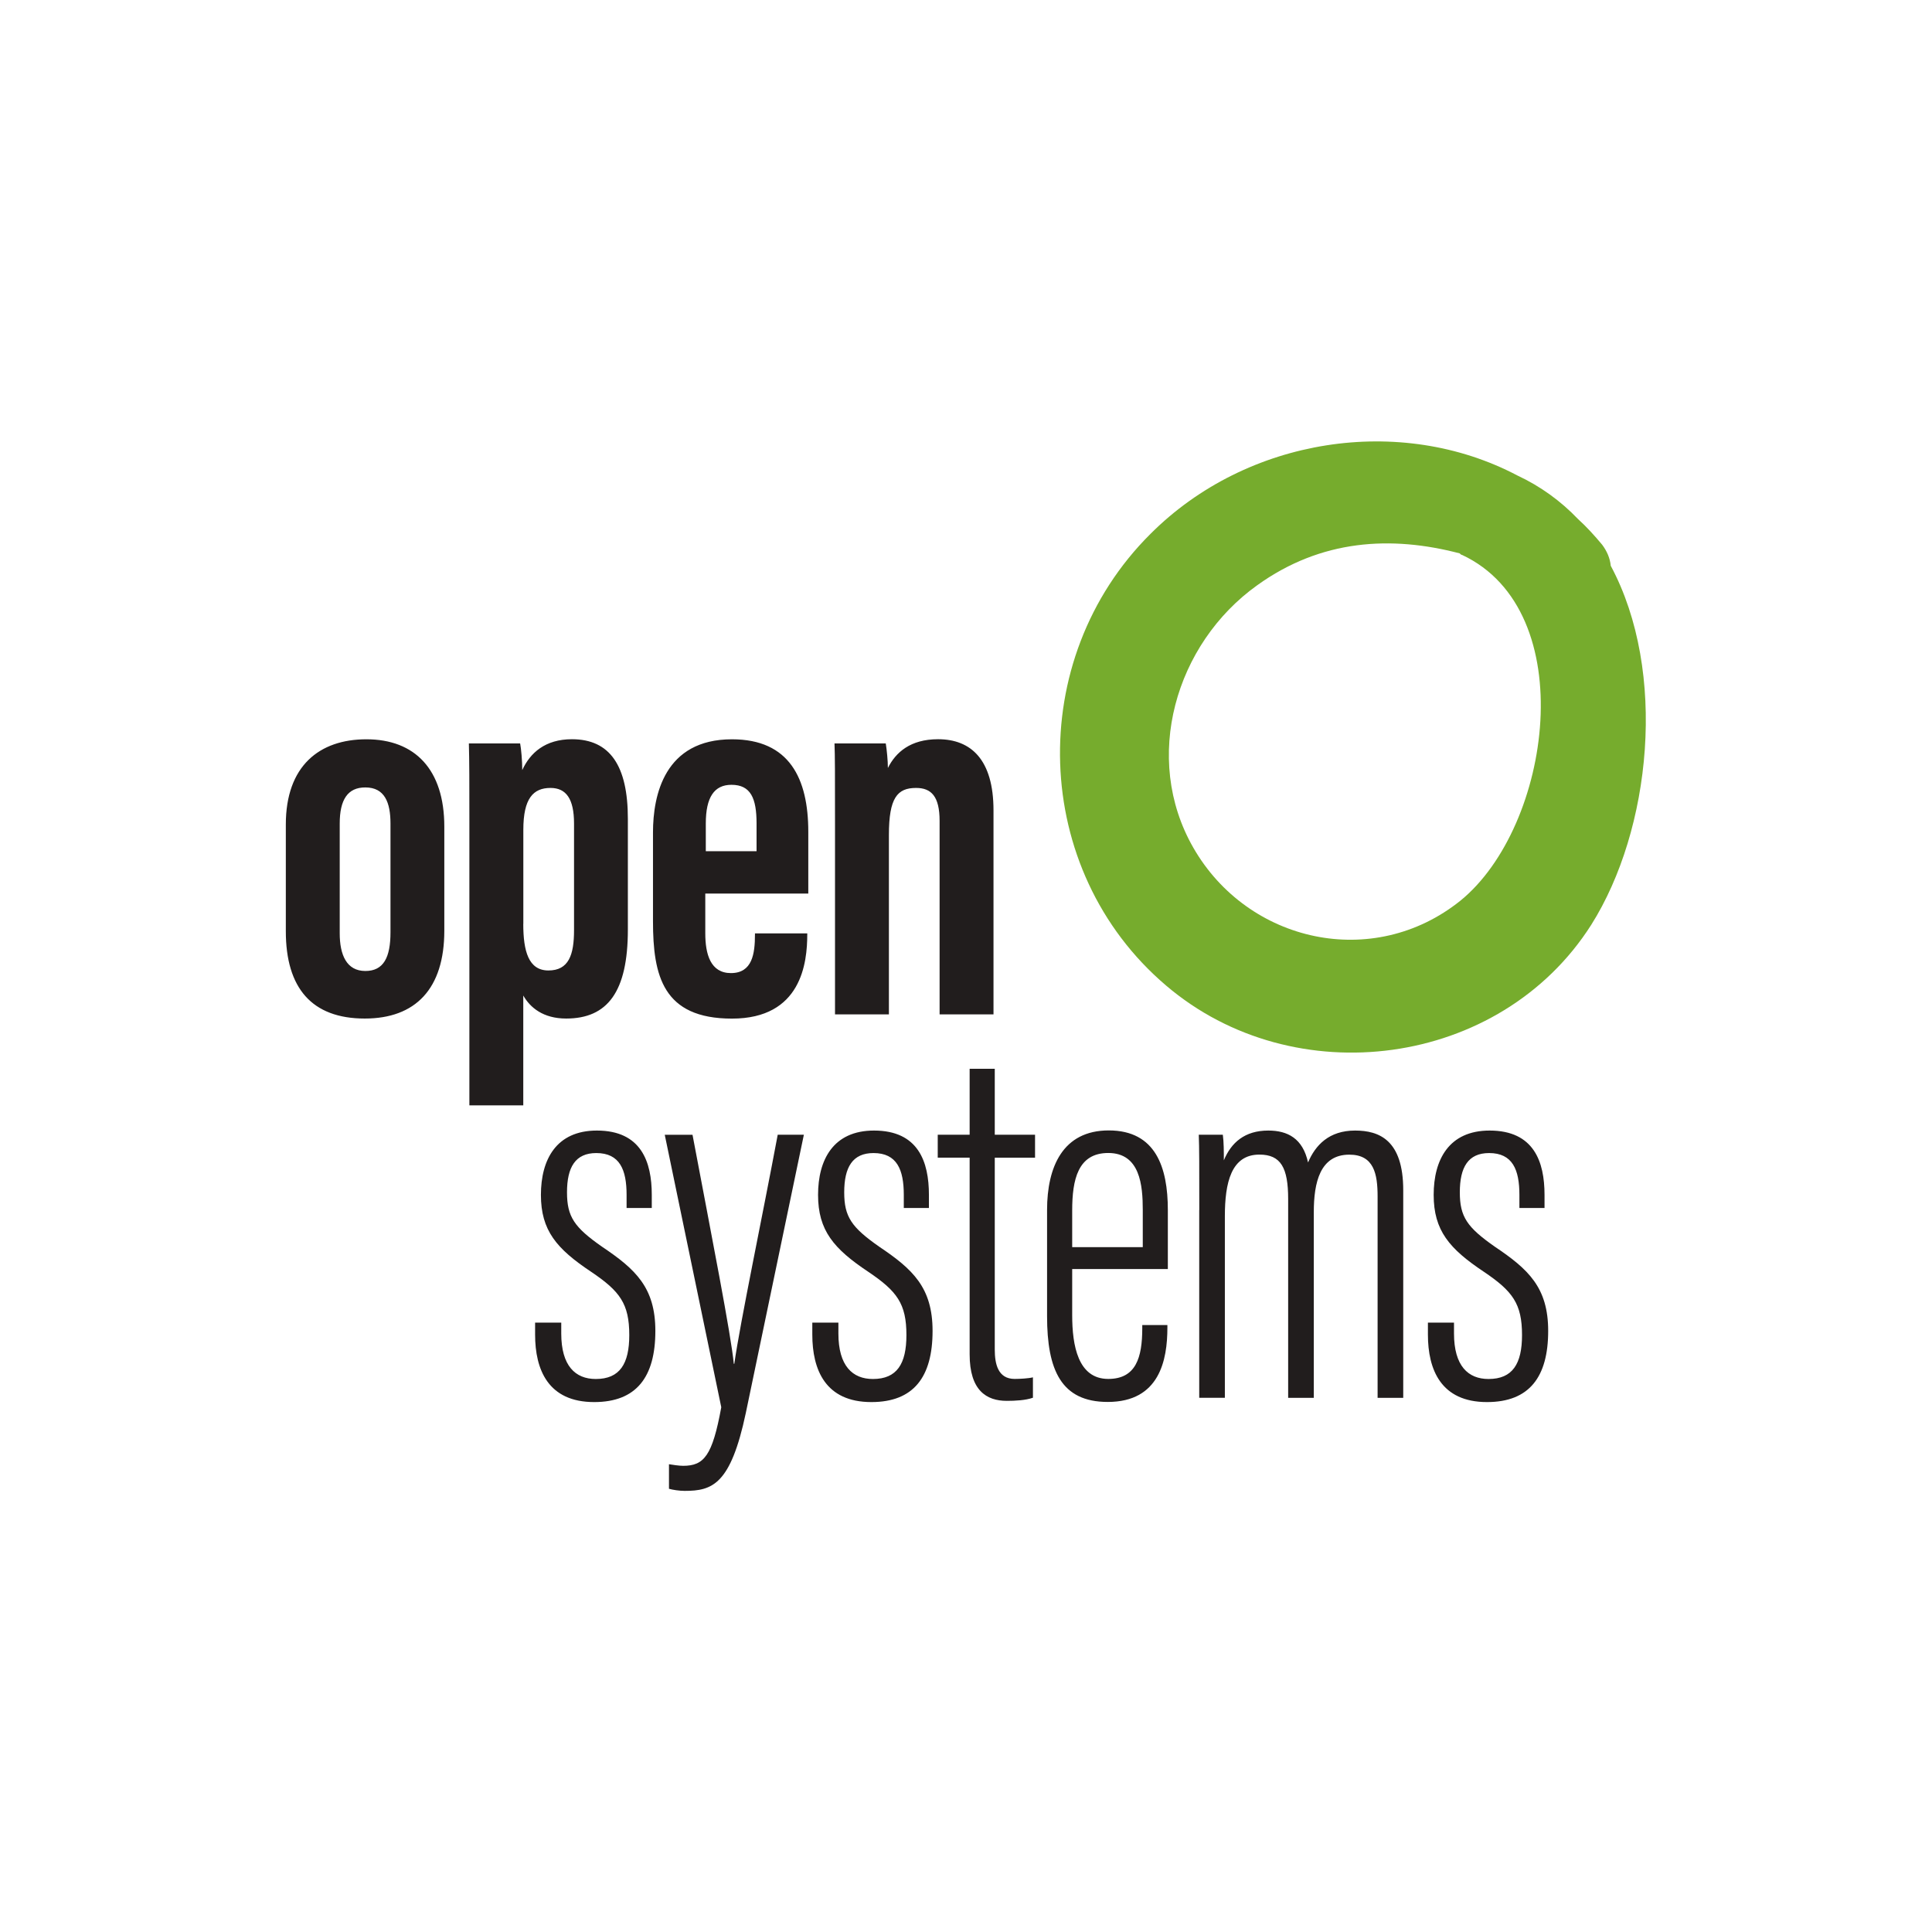<svg width="400" height="400" version="1.1" viewBox="0 0 400 400" xmlns="http://www.w3.org/2000/svg"><g transform="matrix(1.333 0 0 -1.333 59.176 308.67)"><g transform="scale(.1)"><path d="m1824.4 916.73c-135.45-108.83-330.18-65.343-414.87 82.215-79.84 139.12-27.81 316.87 99.19 407.63 99.2 71.4 208.04 77.45 314.49 49.55 1.19-1.2 2.38-2.39 3.67-2.39 186.19-86.98 139.02-422.02-2.48-537.01zm233.46 520.13c-1.2 12.12-6.07 22.94-13.32 32.67-12.11 14.5-24.22 27.81-37.53 39.92-26.62 27.8-58.09 50.84-94.33 67.72-181.43 95.53-419.75 59.29-569.69-90.76-195.92-194.73-186.28-522.51 24.23-701.55 198.4-169.3 518.84-128.19 660.34 94.332 93.15 147.66 118.57 393.12 30.3 557.66" fill="#76ac2d"/><path d="m1814.4 261.55v-17.082c0-50.34 21.94-70.699 53.62-70.699 37.34 0 52.03 23.539 52.03 68.218 0 48.762-14.6 68.231-59.27 98.313-53.63 35.75-77.96 64.14-77.96 119.46 0 54.41 23.53 99.886 86.89 99.886 69.02 0 85.29-48.75 85.29-99.886v-20.364h-39.02v20.364c0 39.019-10.53 64.937-47.07 64.937-32.47 0-45.48-21.949-45.48-60.969 0-38.128 11.43-54.421 54.42-84.511 52.04-34.949 82.82-63.348 82.82-130.77 0-71.5-29.3-110.52-95.03-110.52-71.49 0-91.76 50.34-91.76 104.76v18.668h40.52zm-395.61 174.67c0 69.019 0 96.722-0.8 116.97h37.35c1.58-11.41 1.58-26.8 1.58-39.812 11.42 27.609 32.47 46.269 69.01 46.269 30.09 0 53.63-12.207 61.77-49.546 11.42 26.808 32.47 49.546 73.09 49.546 37.33 0 74.76-14.597 74.76-92.648v-322.52h-39.81v312.8c0 34.949-5.67 64.938-43.89 64.938-45.49 0-55.21-43.098-55.21-89.379v-288.36h-39.82v308.82c0 48.758-11.42 69.019-44.69 69.019-43.89 0-53.62-43.89-53.62-95.832v-281.91h-39.82v291.64zm-87.78-57.688v57.688c0 38.14-4.07 88.582-53.62 88.582-47.17 0-56.01-41.41-56.01-89.371v-56.899zm-109.63-34.062v-71.5c0-47.059 8.94-99.09 56.01-99.09 43.09 0 52.83 33.262 52.83 78.84v4.859h39.02v-4.066c0-50.352-12.21-115.38-92.64-115.38-72.3 0-94.24 49.551-94.24 133.26v164.93c0 66.629 24.32 123.53 95.82 123.53 73.08 0 91.76-57.692 91.76-123.53v-91.75h-148.56zm-208.83 208.72h49.55v102.39h39.03v-102.39h62.56v-35.742h-62.56v-298.09c0-21.961 4.87-45.48 30.89-45.48 8.13 0 21.94 0.793 28.39 2.48v-31.679c-11.42-4.071-27.6-4.86-40.61-4.86-31.68 0-57.7 16.27-57.7 72.282v305.45h-49.55zm-154.3-291.64v-17.082c0-50.34 21.945-70.699 53.625-70.699 37.332 0 52.031 23.539 52.031 68.218 0 48.762-14.601 68.231-59.289 98.313-53.613 35.75-77.949 64.14-77.949 119.46 0 54.41 23.535 99.886 86.895 99.886 69.004 0 85.293-48.75 85.293-99.886v-20.364h-39.024v20.364c0 39.019-10.527 64.937-47.07 64.937-32.469 0-45.477-21.949-45.477-60.969 0-38.128 11.414-54.421 54.414-84.511 52.032-34.949 82.825-63.348 82.825-130.77 0-71.5-29.301-110.52-95.032-110.52-71.504 0-91.758 50.34-91.758 104.76v18.668h40.516zm-226.6 291.64c30.089-159.17 60.078-311.89 64.152-355.79h0.789c8.937 63.364 43.887 229.89 67.422 355.79h40.617l-90.168-432.14c-23.535-111.32-52.031-121.05-95.027-121.05-8.145 0-18.672 1.59-24.328 3.269v38.141c4.863-0.789 15.39-2.481 21.945-2.481 32.469 0 45.476 15.391 59.285 90.949l-87.781 423.22h43.094zm-203.86-291.64v-17.082c0-50.34 21.946-70.699 53.625-70.699 37.332 0 52.032 23.539 52.032 68.218 0 48.762-14.598 68.231-59.282 98.313-53.625 35.75-77.949 64.14-77.949 119.46 0 54.41 23.535 99.886 86.883 99.886 69.015 0 85.305-48.75 85.305-99.886v-20.364h-39.129v20.364c0 39.019-10.528 64.937-47.071 64.937-32.468 0-45.476-21.949-45.476-60.969 0-38.128 11.422-54.421 54.414-84.511 52.035-34.949 82.816-63.348 82.816-130.77 0-71.5-29.293-110.52-95.027-110.52-71.496 0-91.754 50.34-91.754 104.76v18.668h40.613zm425.2 769.38c0 85.3 0 110.52-0.793 129.98h79.629c1.594-9.73 3.282-26.81 3.282-38.13 12.218 24.33 34.953 44.68 77.948 44.68 51.14 0 86.1-31.67 86.1-110.51v-316.87h-83.72v300.58c0 38.13-13 51.14-36.539 51.14-29.188 0-42.196-15.39-42.196-73.09v-278.63h-83.711zm-121.85-37.438v43.098c0 39.02-8.934 60.07-39.024 60.07-26.804 0-39.812-19.46-39.812-60.07v-43.098zm-79.637-65.738v-61.762c0-32.472 8.145-61.769 39.824-61.769 33.262 0 37.332 30.09 37.332 60.082v1.586h81.231v-1.586c0-43.895-8.934-130.78-116.97-130.78-107.25 0-122.64 66.625-122.64 151.13v138.13c0 57.69 17.871 144.57 122.64 144.57 89.367 0 118.57-60.97 118.57-143.78v-95.826zm-282.7-47.168c0-42.199 8.137-72.289 39.019-72.289 31.676 0 39.821 24.332 39.821 62.558v165.74c0 38.23-12.211 55.21-36.543 55.21-26.813 0-42.203-16.28-42.203-64.94v-146.27zm-83.711 159.27c0 56.91 0 95.03-0.793 121.05h79.633c1.593-8.14 3.281-26.81 3.281-41.41 12.215 26.81 35.75 47.96 77.152 47.96 59.285 0 86.887-41.41 86.887-123.52v-172.19c0-96.719-31.676-138.12-95.82-138.12-35.746 0-56.004 17.078-66.629 35.746v-170.59h-83.711zm-201.38-3.27v-170.6c0-33.265 10.524-58.492 39.82-58.492 28.399 0 39.024 21.152 39.024 60.078v169.01c0 32.47-8.938 56-39.024 56-27.707 0.1-39.82-19.46-39.82-56zm162.45-4.87v-161.66c0-90.161-44.68-136.43-123.52-136.43-82.024 0-122.64 47.07-122.64 135.64v165.73c0 90.96 52.031 132.36 125.12 132.36 75.567 0 121.04-47.07 121.04-135.64" fill="#211d1d"/></g></g></svg>
